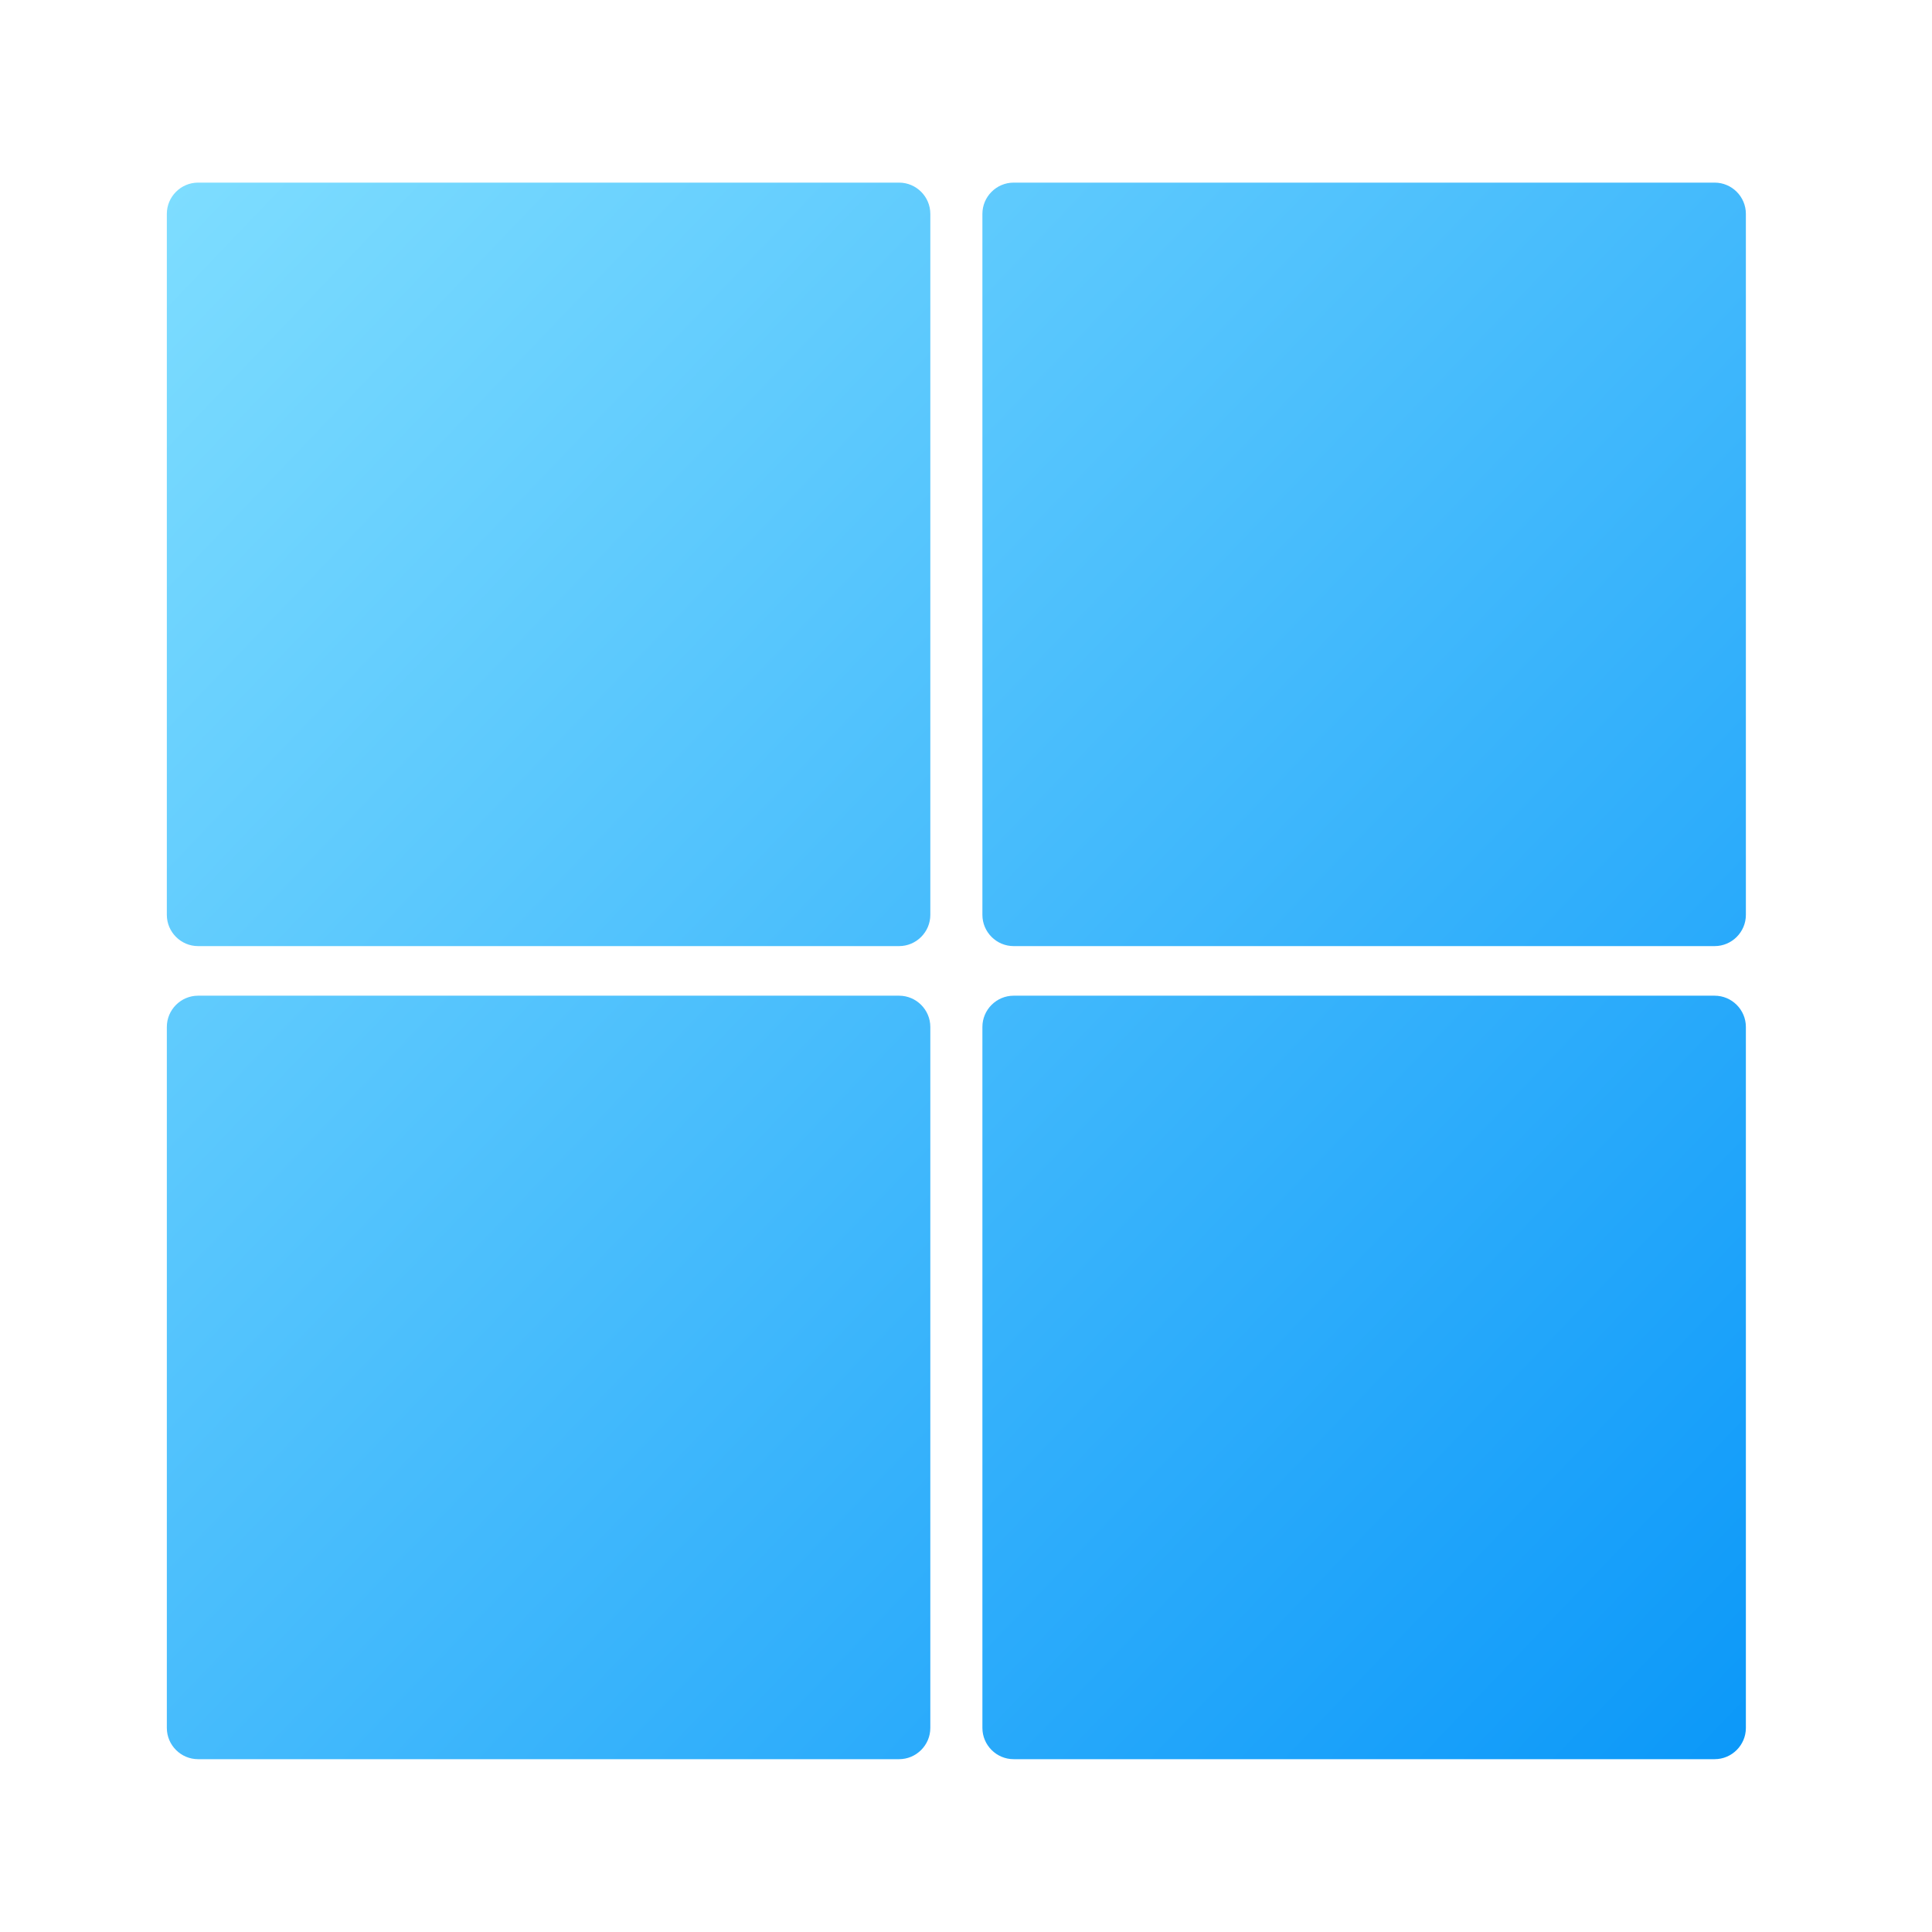 <?xml version="1.0" encoding="UTF-8"?>
<!DOCTYPE svg PUBLIC "-//W3C//DTD SVG 1.1//EN" "http://www.w3.org/Graphics/SVG/1.1/DTD/svg11.dtd">
<!-- Creator: CorelDRAW 2021 (64-Bit) -->
<svg xmlns="http://www.w3.org/2000/svg" xml:space="preserve" width="20mm" height="20mm" version="1.1" style="shape-rendering:geometricPrecision; text-rendering:geometricPrecision; image-rendering:optimizeQuality; fill-rule:evenodd; clip-rule:evenodd"
viewBox="0 0 2000 2000"
 xmlns:xlink="http://www.w3.org/1999/xlink"
 xmlns:xodm="http://www.corel.com/coreldraw/odm/2003">
 <defs>
  <style type="text/css">
   <![CDATA[
    .fil0 {fill:url(#id0)}
   ]]>
  </style>
  <linearGradient id="id0" gradientUnits="userSpaceOnUse" x1="1824.61" y1="1812.16" x2="107.21" y2="168.85">
   <stop offset="0" style="stop-opacity:1; stop-color:#0B98F9"/>
   <stop offset="1" style="stop-opacity:1; stop-color:#81DFFF"/>
  </linearGradient>
 </defs>
 <g id="Layer_x0020_1">
  <path class="fil0" d="M205.04 189.05l725.69 0c17.79,0 32.33,14.55 32.33,32.33l0 725.69c0,17.78 -14.54,32.33 -32.33,32.33l-725.69 0c-17.78,0 -32.33,-14.55 -32.33,-32.33l0 -725.69c0,-17.78 14.55,-32.33 32.33,-32.33zm844.27 0l725.7 0c17.78,0 32.32,14.55 32.32,32.33l0 725.69c0,17.78 -14.54,32.33 -32.32,32.33l-725.7 0c-17.78,0 -32.33,-14.55 -32.33,-32.33l0 -725.69c0,-17.78 14.55,-32.33 32.33,-32.33zm-844.27 841.69l725.69 0c17.79,0 32.33,14.55 32.33,32.33l0 725.69c0,17.78 -14.54,32.33 -32.33,32.33l-725.69 0c-17.78,0 -32.33,-14.55 -32.33,-32.33l0 -725.69c0,-17.78 14.55,-32.33 32.33,-32.33zm844.27 0l725.7 0c17.78,0 32.32,14.55 32.32,32.33l0 725.69c0,17.78 -14.54,32.33 -32.32,32.33l-725.7 0c-17.78,0 -32.33,-14.55 -32.33,-32.33l0 -725.69c0,-17.78 14.55,-32.33 32.33,-32.33z"/>
 </g>
</svg>
